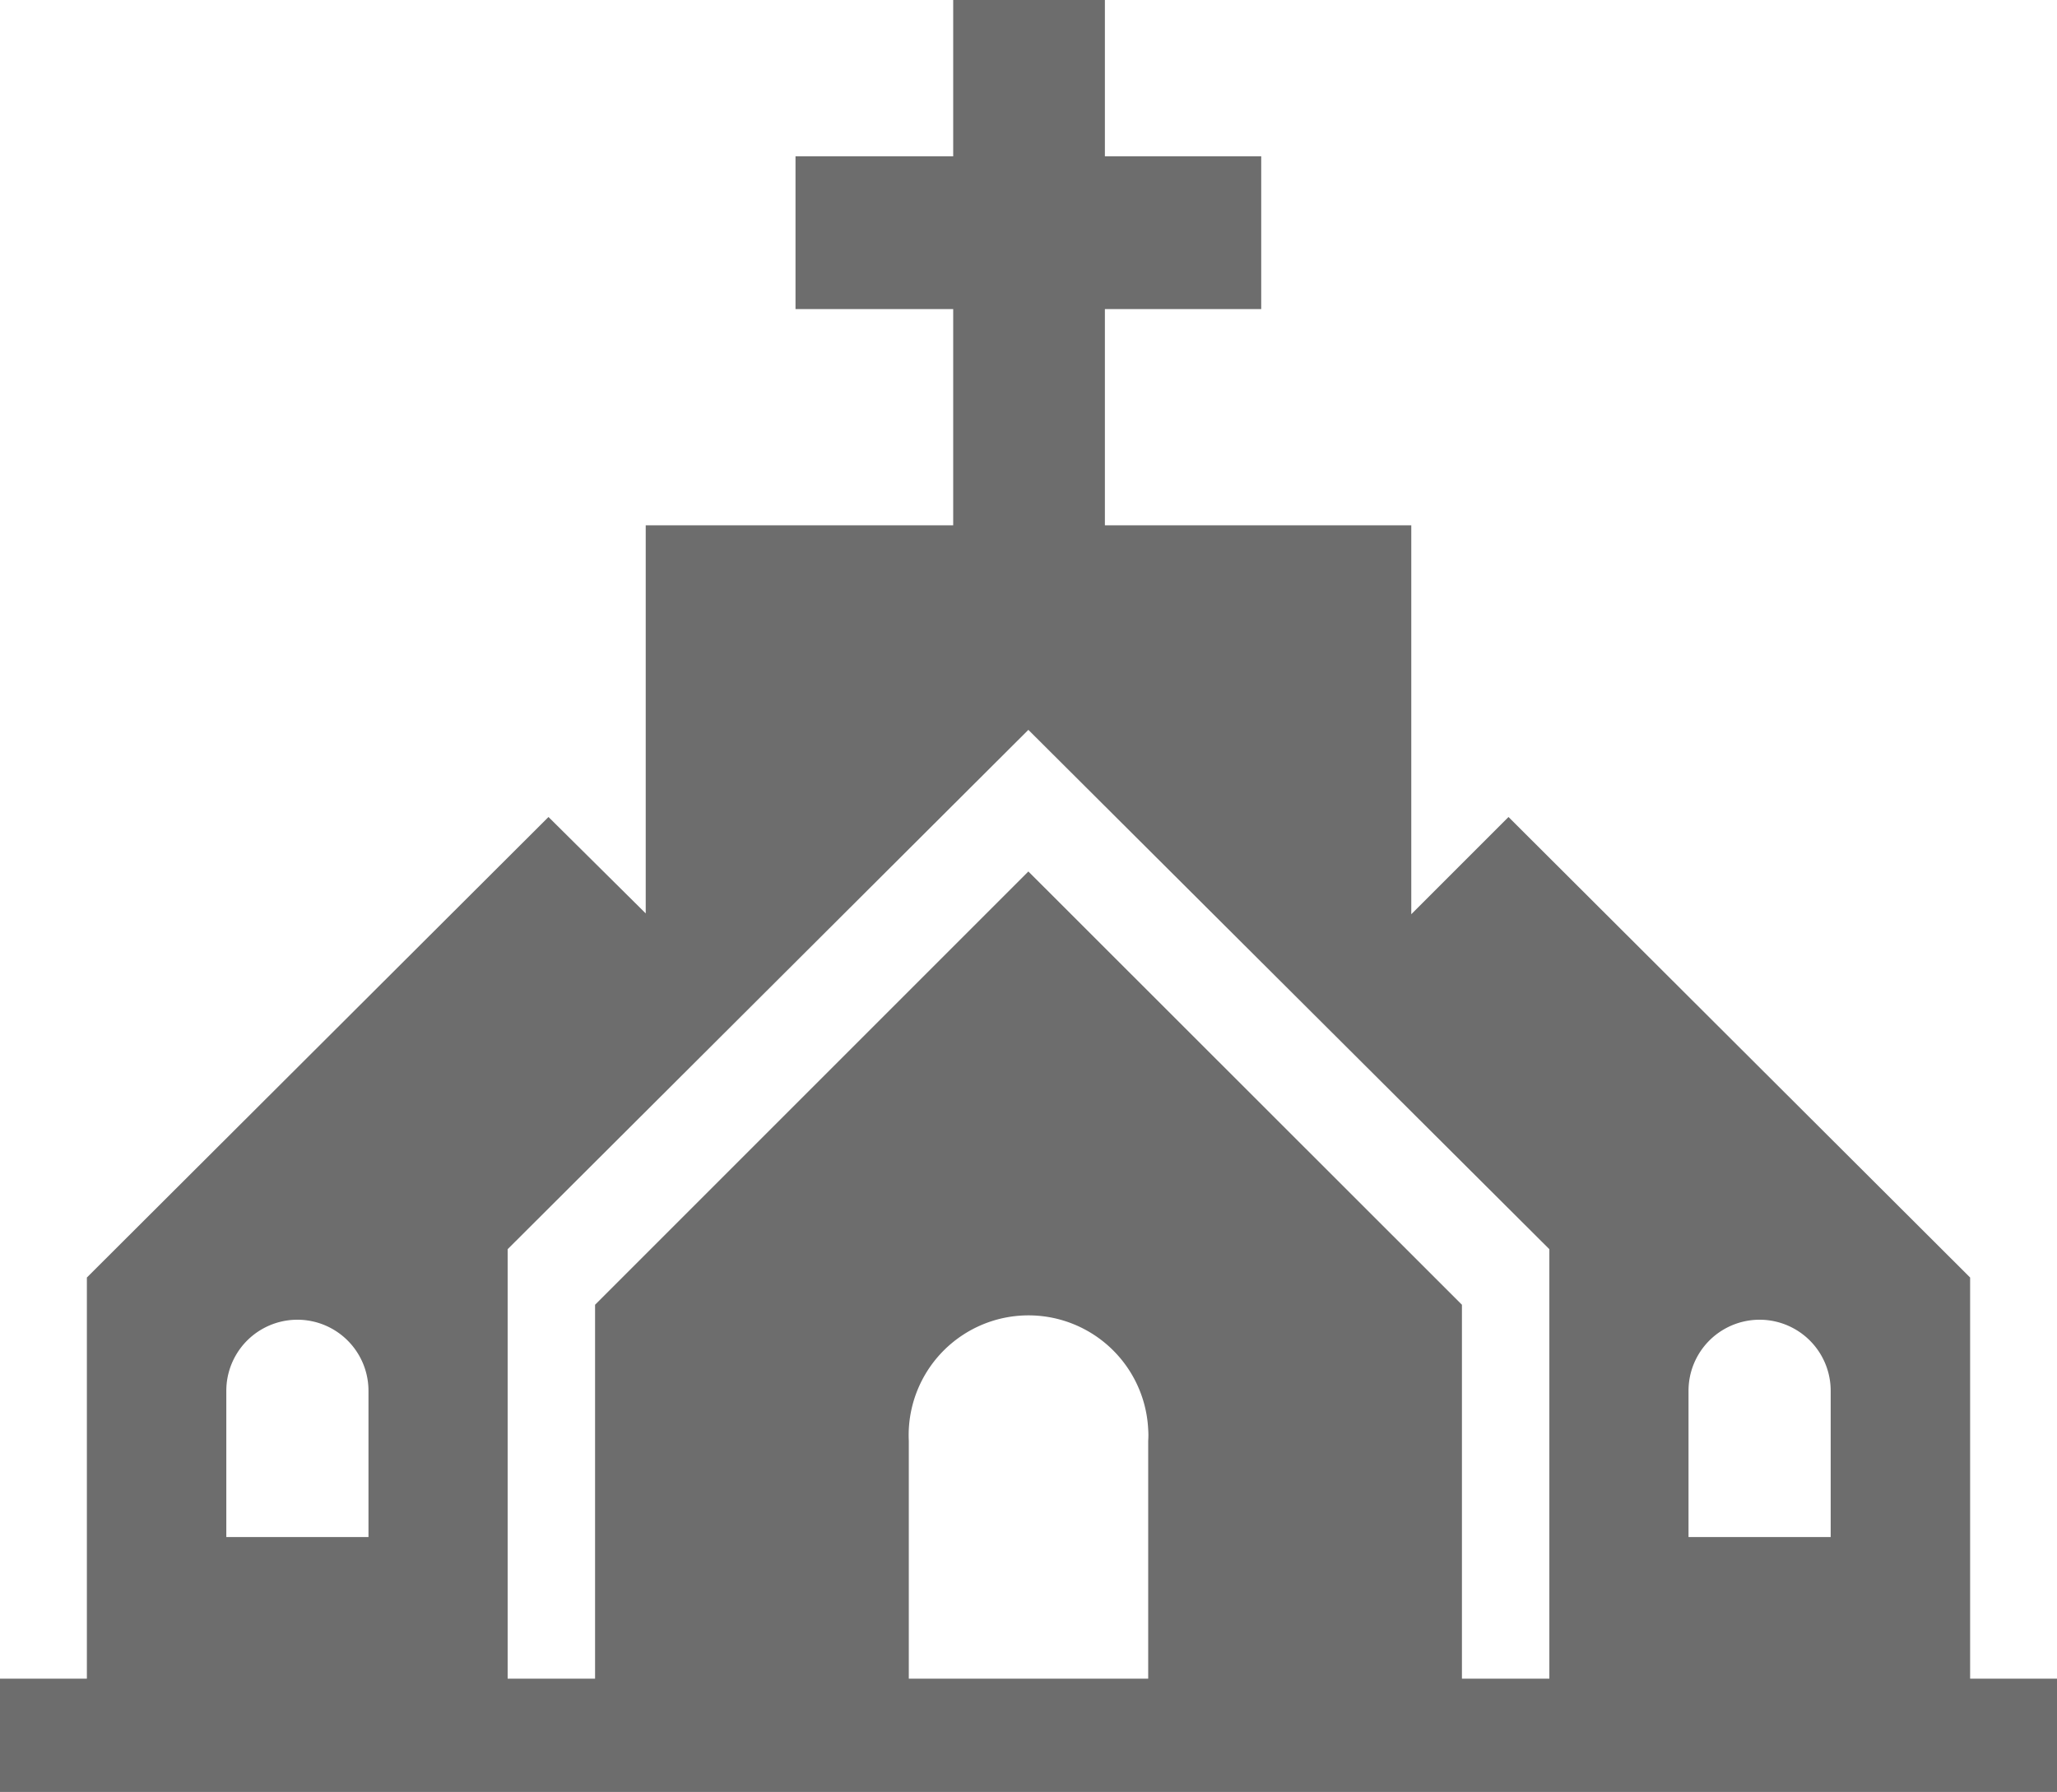 <svg id="Layer_1" data-name="Layer 1" xmlns="http://www.w3.org/2000/svg" viewBox="0 0 75.53 65.8"><defs><style>.cls-1{fill:#6d6d6d;}</style></defs><title>cathaff</title><g id="Layer_2" data-name="Layer 2"><g id="Layer_1-2" data-name="Layer 1-2"><path class="cls-1" d="M72.34,61.64V46.91L55.39,30l-3.57,3.57V19.29H40.57V11.35h5.74V5.74H40.57V0H35V5.74H29.21v5.61H35v7.94H23.71V33.54L20.14,30,3.19,46.91V61.64H0V65.8H75.53V61.64H72.34M62,51.07a2.61,2.61,0,1,1,5.22,0v5.37H62Zm-53.69,0a2.61,2.61,0,0,1,5.22,0v5.37H8.31Zm10.33-5.2L37.76,26.8,56.89,45.87V61.64H53.68V47.91L37.76,32,21.85,47.91V61.64H18.64ZM42.16,61.64H33.37V52.91a4.4,4.4,0,0,1,8.79-.42,2.94,2.94,0,0,1,0,.42Z"/></g></g></svg>
